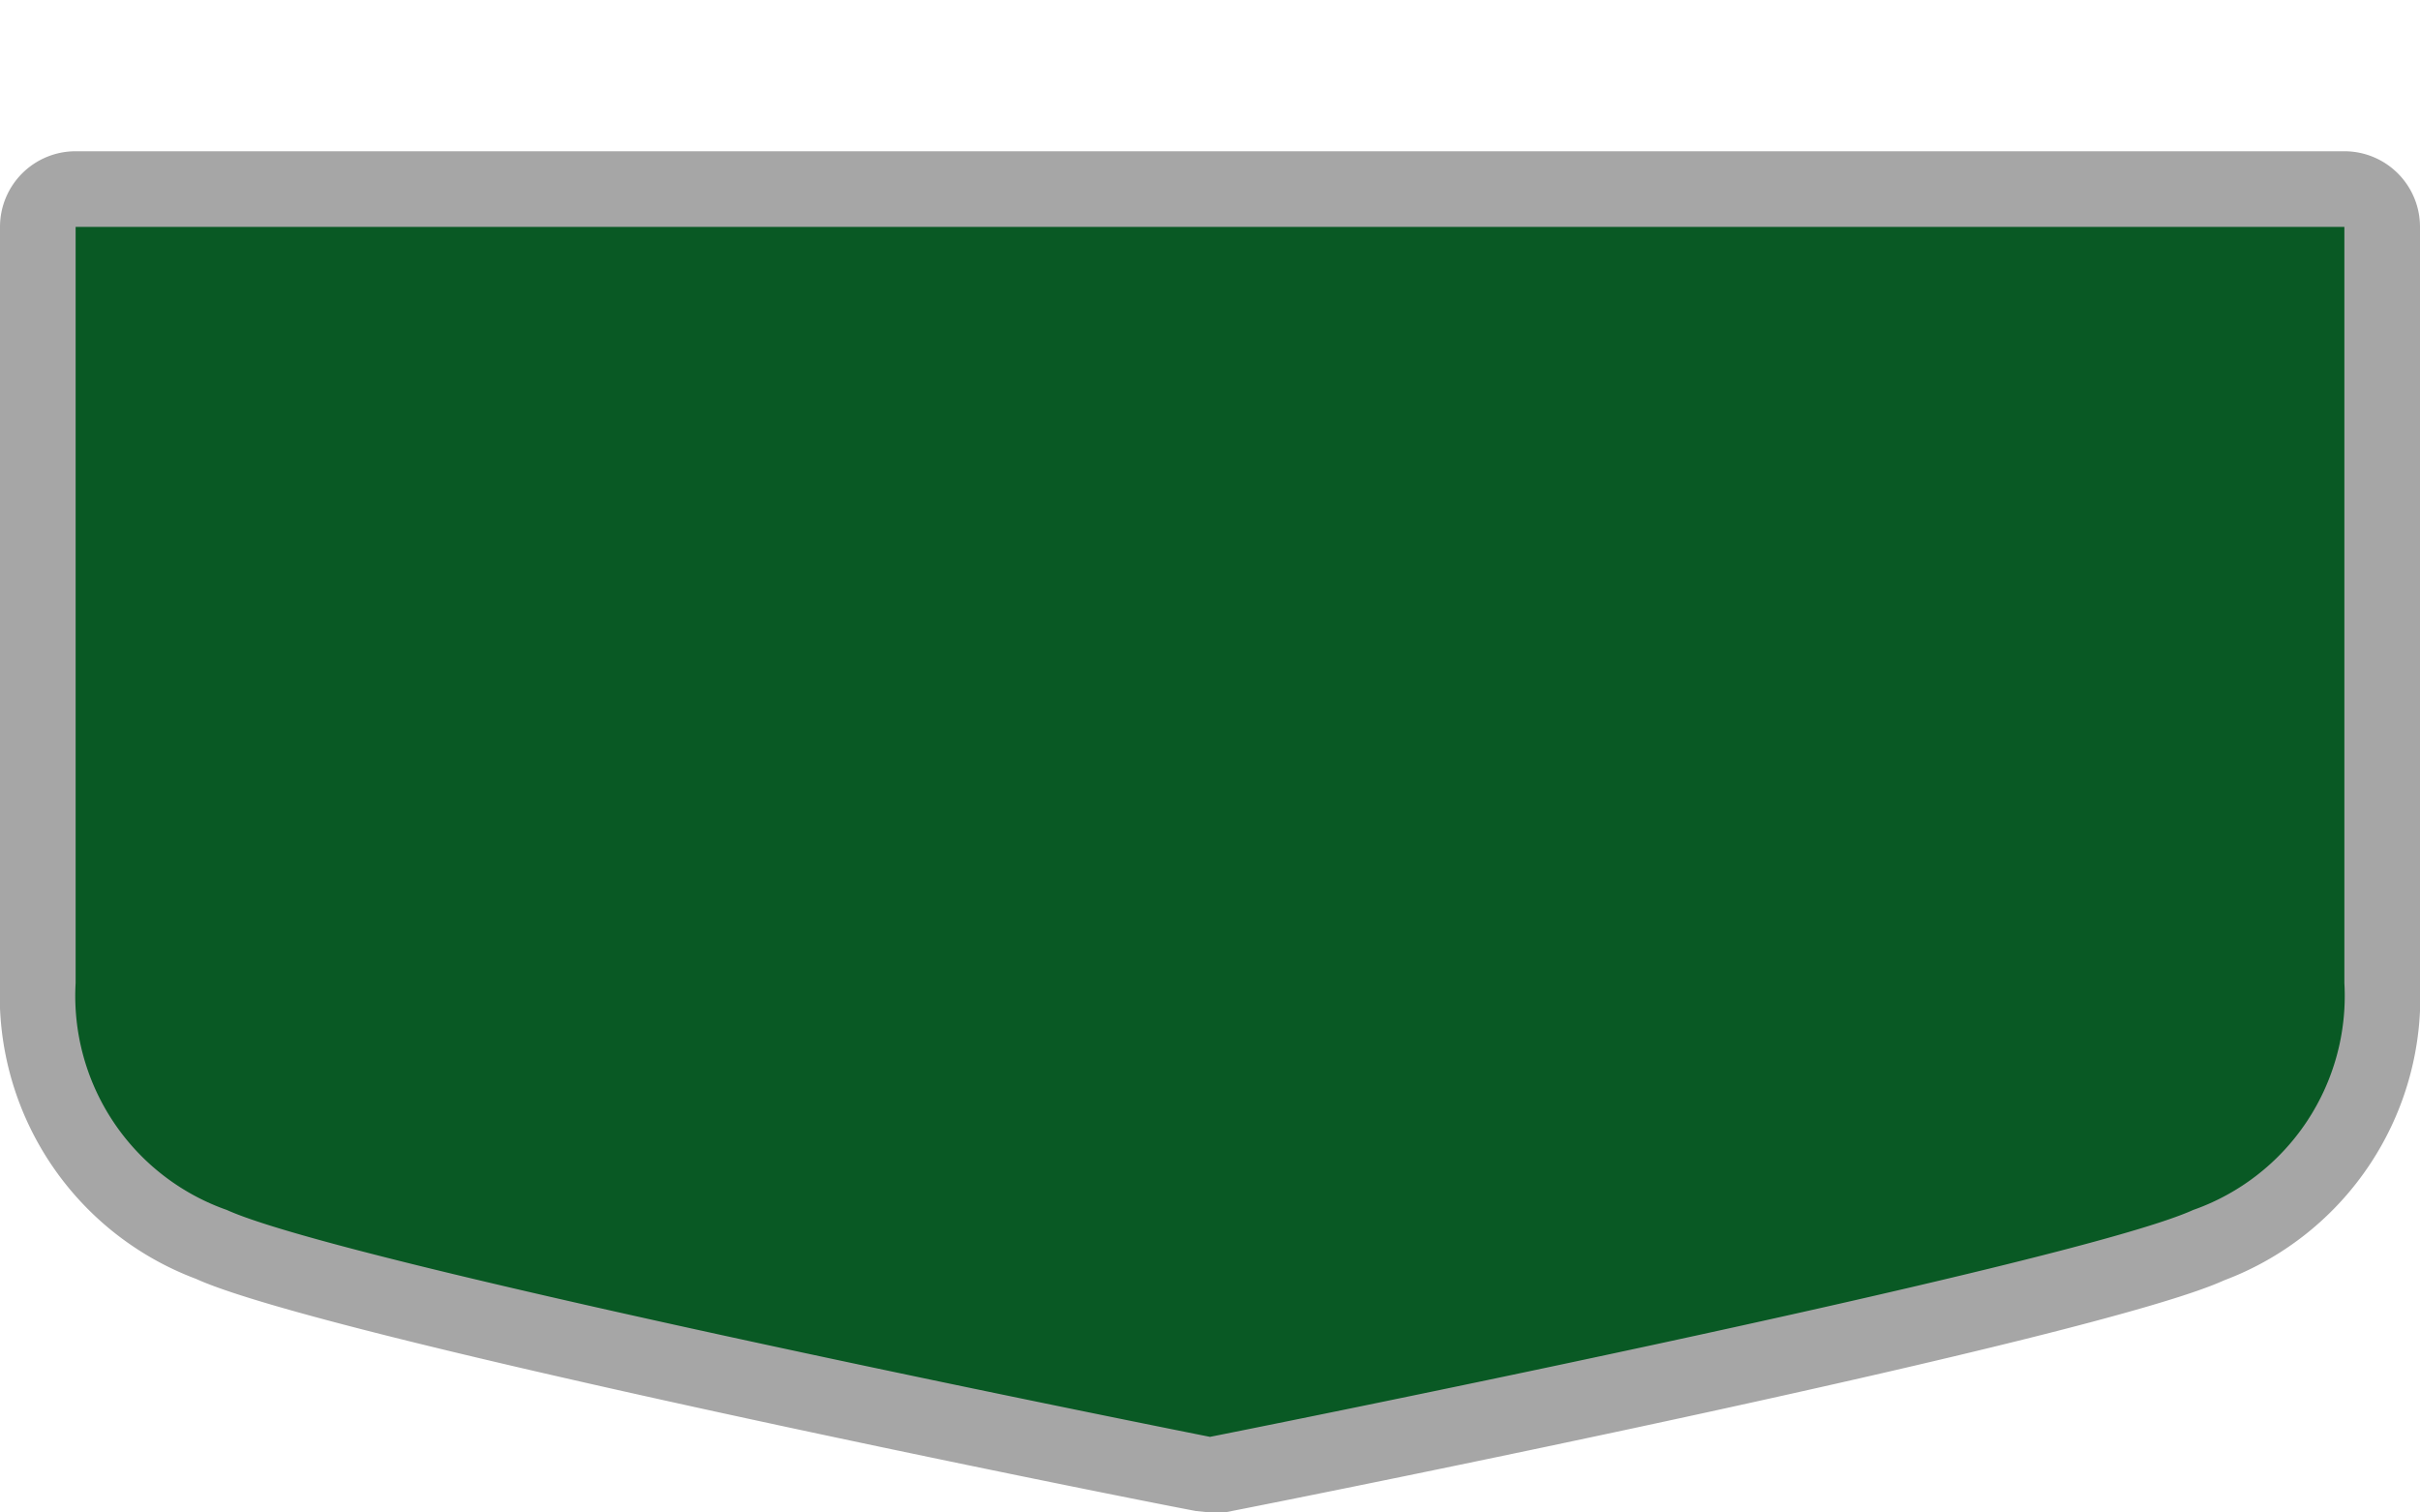 <svg xmlns="http://www.w3.org/2000/svg" viewBox="0 0 32 20" height="20" width="32"><title>hu-main-4.svg</title><path fill="none" d="M0,0L32,0 32,20 0,20z"></path><g><path fill="#095924" d="M16,19.5h-.1c-.47-.09-11.44-2.28-13.11-3A3.43,3.43,0,0,1,.5,13V3A.5.5,0,0,1,1,2.5H31a.5.5,0,0,1,.5.5V13a3.43,3.43,0,0,1-2.29,3.46c-1.67.76-12.64,2.94-13.11,3Z"></path><path fill="#a6a6a6" d="M31,3V13a3,3,0,0,1-2,3c-1.63.74-13,3-13,3S4.63,16.74,3,16a3,3,0,0,1-2-3V3H31m0-1H1A1,1,0,0,0,0,3V13a4,4,0,0,0,2.59,3.91c1.69.77,12,2.84,13.22,3.07L16,20l.19,0c1.18-.23,11.53-2.3,13.22-3.07A4,4,0,0,0,32,13V3a1,1,0,0,0-1-1Z"></path></g></svg>